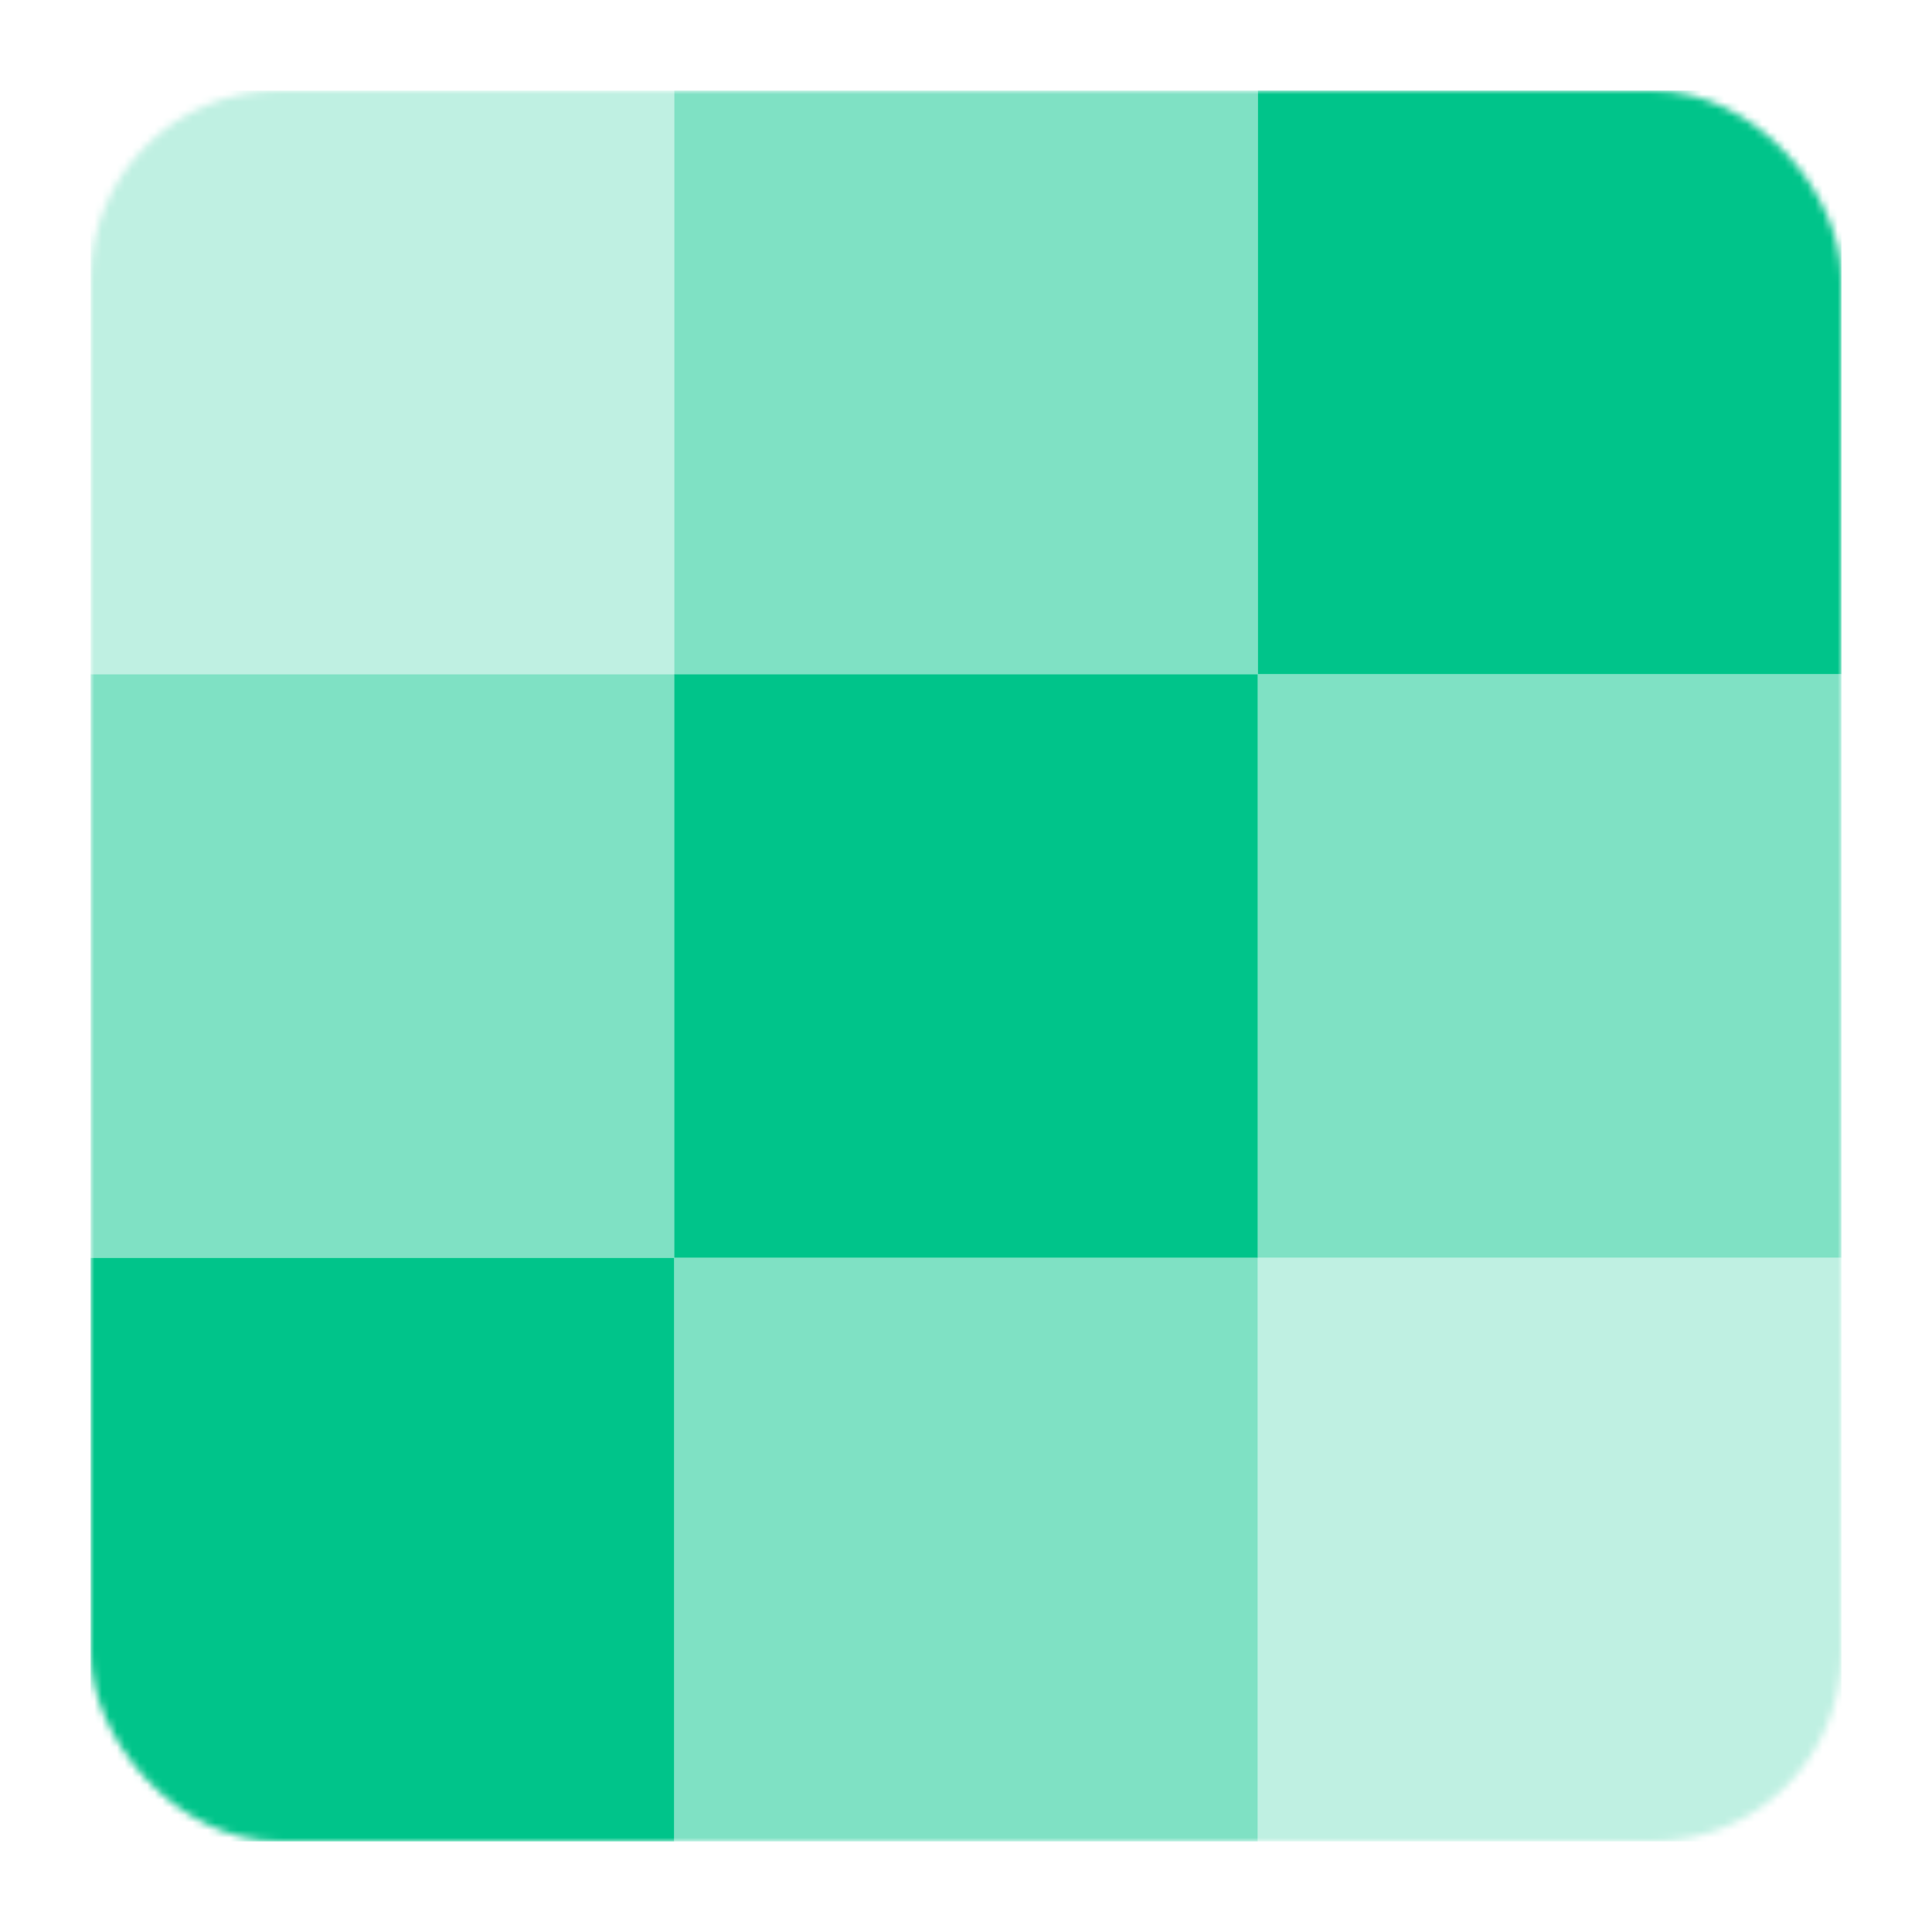 <svg xmlns="http://www.w3.org/2000/svg" xmlns:xlink="http://www.w3.org/1999/xlink" width="256" height="256" viewBox="0 0 256 256">
  <defs>
    <rect id="bitcoin-com-wallet-a" width="232" height="232" x="0" y="0" rx="25"/>
  </defs>
  <g fill="none" fill-rule="evenodd" transform="translate(12 12)">
    <mask id="bitcoin-com-wallet-b" fill="#fff">
      <use xlink:href="#bitcoin-com-wallet-a"/>
    </mask>
    <g mask="url(#bitcoin-com-wallet-b)">
      <rect width="77.333" height="77.333" fill="#BFF0E2"/>
      <rect width="77.333" height="77.333" x="154.667" y="154.667" fill="#BFF0E2"/>
      <rect width="77.333" height="77.333" x="77.333" fill="#7FE1C4"/>
      <rect width="77.333" height="77.333" x="154.667" y="77.333" fill="#7FE1C4"/>
      <rect width="77.333" height="77.333" x="77.333" y="154.667" fill="#7FE1C4"/>
      <rect width="77.333" height="77.333" y="77.333" fill="#7FE1C4"/>
      <rect width="77.333" height="77.333" x="154.667" fill="#00C48A"/>
      <rect width="77.333" height="77.333" x="77.333" y="77.333" fill="#00C48A"/>
      <rect width="77.333" height="77.333" y="154.667" fill="#00C48A"/>
    </g>
  </g>
</svg>
